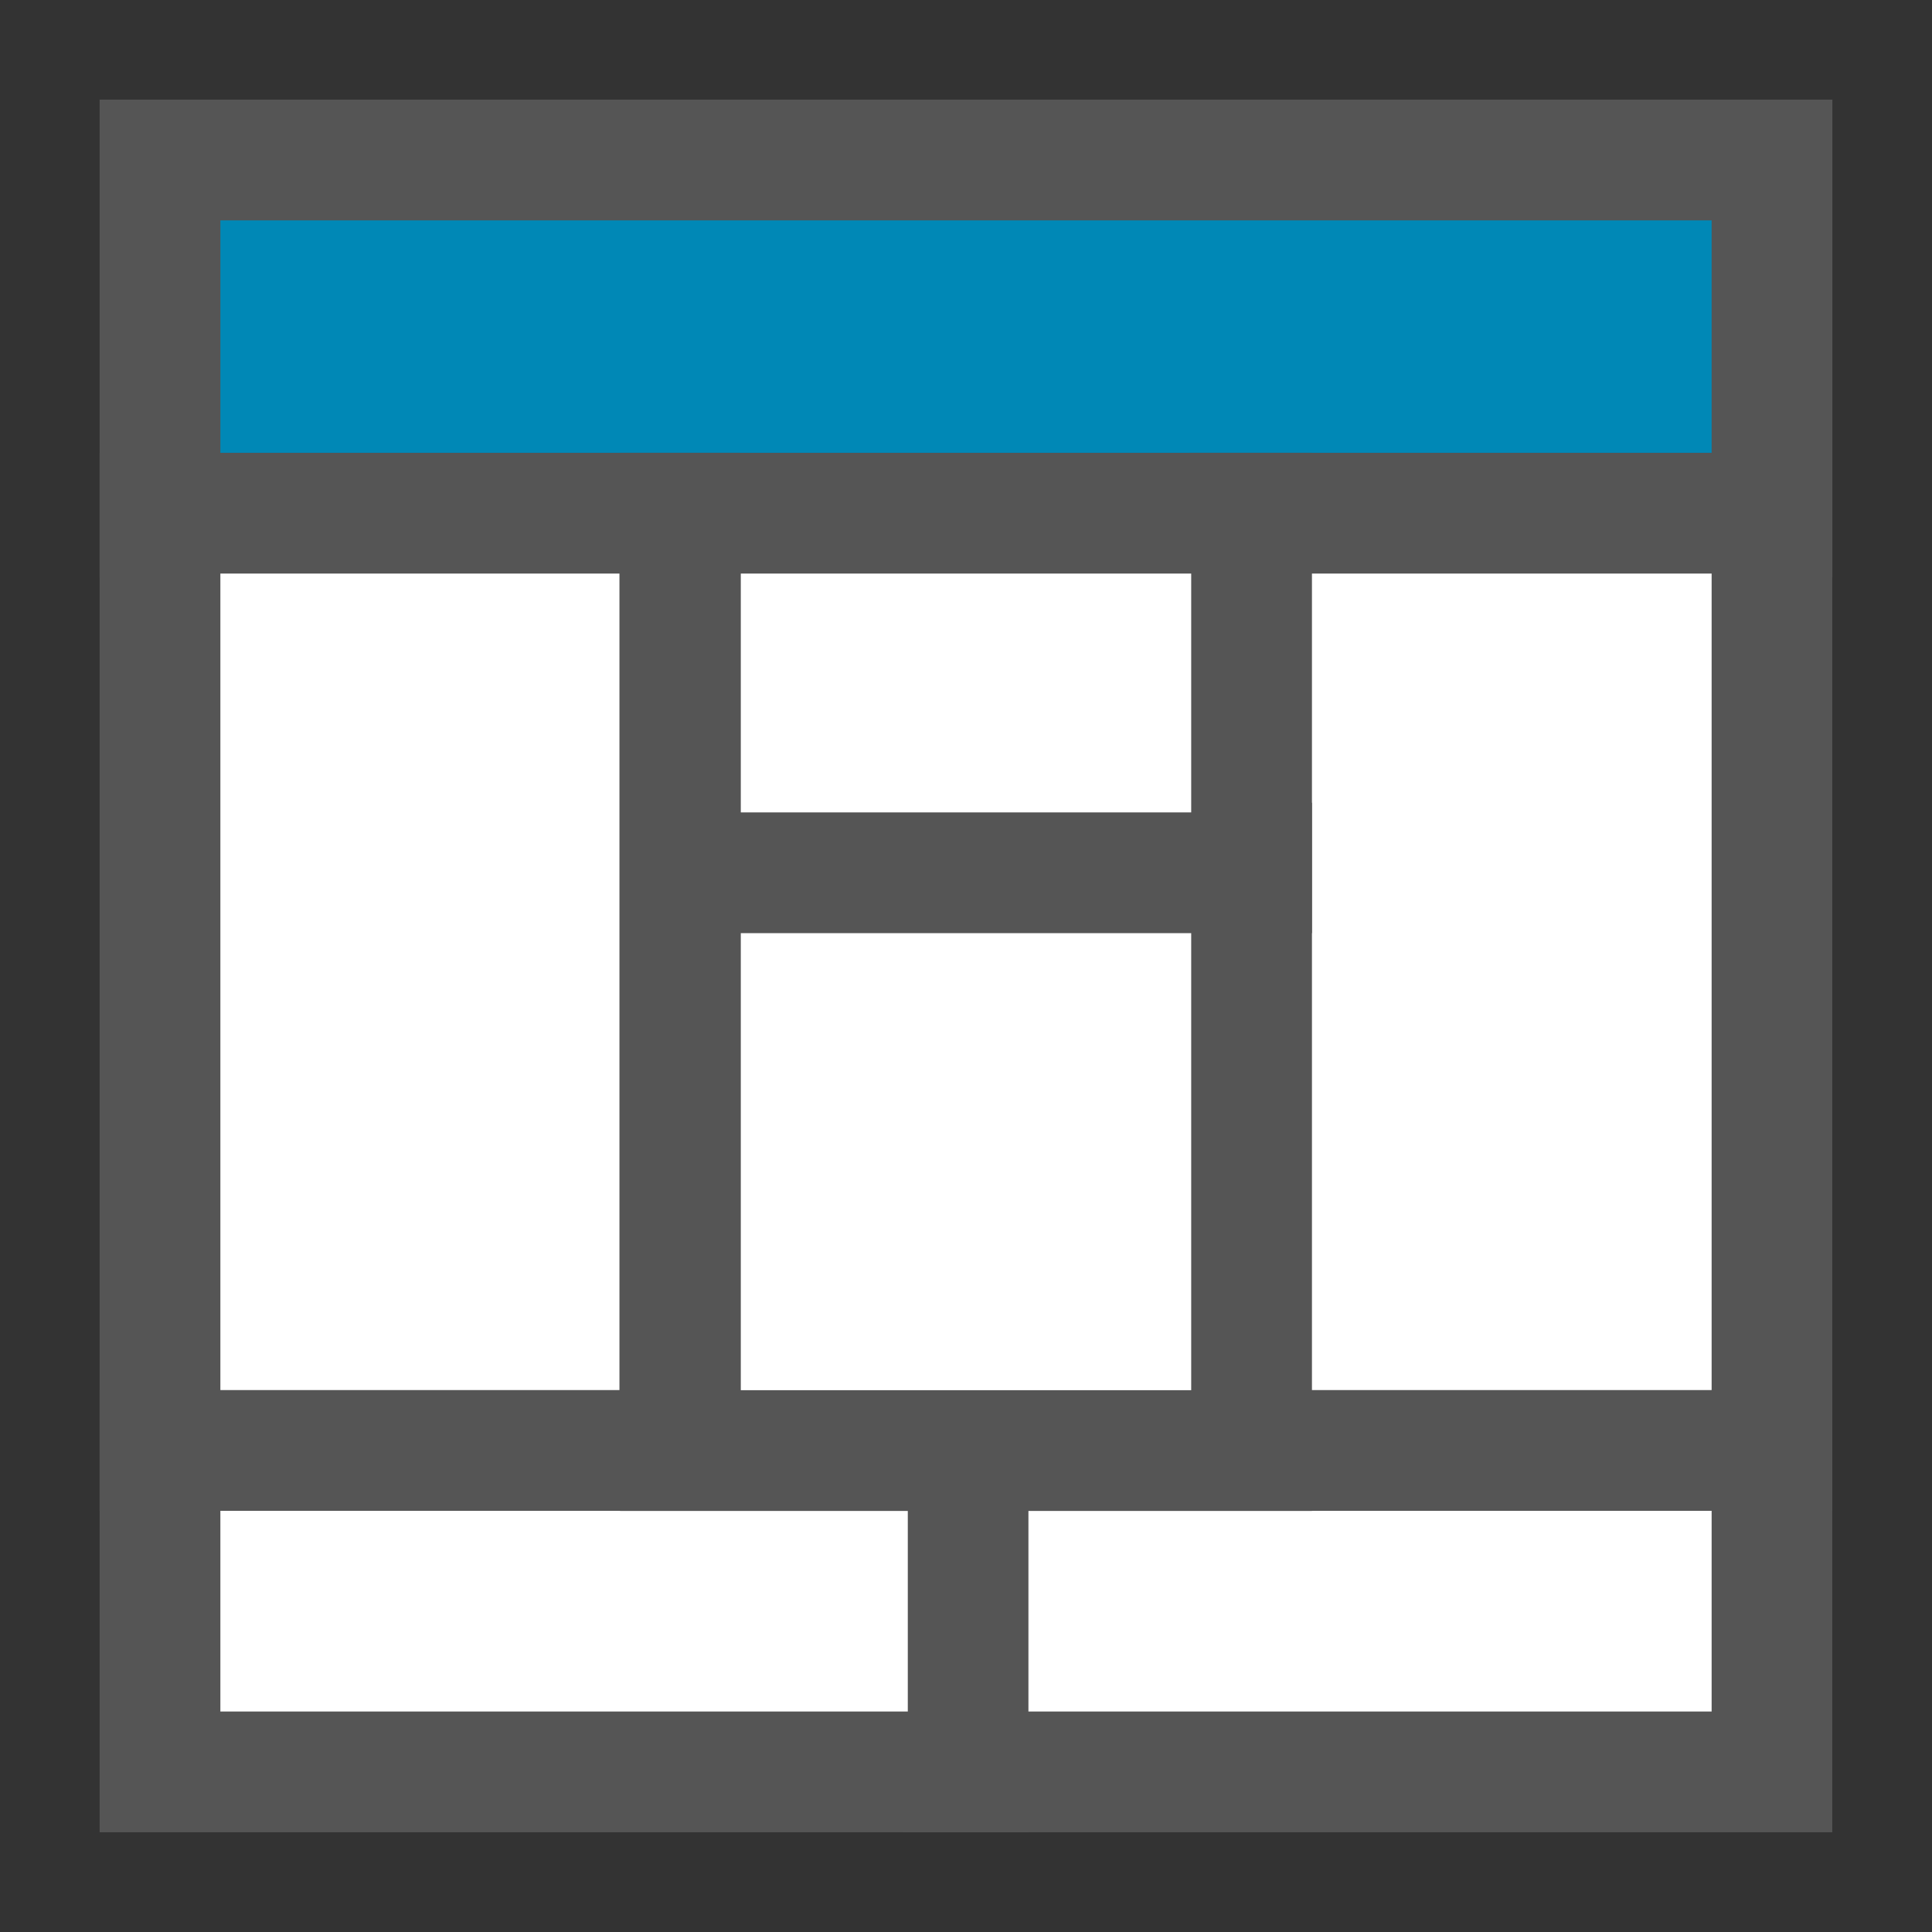 <?xml version="1.0" encoding="iso-8859-1"?><svg version="1.1" xmlns="http://www.w3.org/2000/svg" xmlns:xlink="http://www.w3.org/1999/xlink" x="0px" y="0px" viewBox="0 0 16 16" style="enable-background:new 0 0 16 16;" xml:space="preserve"><rect x="0" y="0" width="16" height="16" fill="#333333" stroke="none"/><g id="business-modelling-color"><g><g id="XMLID_41_"><rect x="1.325" y="1.325" style="fill:#0088B6;" width="13.35" height="2.957"/><g><path style="fill:#555555;" d="M14.175,1.825v1.957H1.825V1.825H14.175 M15.175,0.825H0.825v3.957h14.35V0.825L15.175,0.825z"/></g></g><g id="XMLID_40_"><rect x="7.982" y="12.012" style="fill:#FFFFFF;" width="6.692" height="2.663"/><g><path style="fill:#555555;" d="M14.175,12.511v1.663H8.482v-1.663H14.175 M15.175,11.511H7.482v3.663h7.692V11.511 L15.175,11.511z"/></g></g><g id="XMLID_39_"><rect x="1.325" y="12.012" style="fill:#FFFFFF;" width="6.692" height="2.663"/><g><path style="fill:#555555;" d="M7.518,12.511v1.663H1.825v-1.663H7.518 M8.518,11.511H0.825v3.663h7.692V11.511L8.518,11.511z" /></g></g><g id="XMLID_38_"><rect x="1.325" y="4.25" style="fill:#FFFFFF;" width="4.305" height="7.762"/><g><path style="fill:#555555;" d="M5.13,4.75v6.762H1.825V4.75H5.13 M6.13,3.75H0.825v8.762H6.13V3.75L6.13,3.75z"/></g></g><g id="XMLID_37_"><rect x="10.352" y="4.25" style="fill:#FFFFFF;" width="4.323" height="7.762"/><g><path style="fill:#555555;" d="M14.175,4.75v6.762h-3.323V4.75H14.175 M15.175,3.75H9.851v8.762h5.323V3.75L15.175,3.75z"/></g></g><g id="XMLID_36_"><rect x="5.635" y="7.148" style="fill:#FFFFFF;" width="4.73" height="4.865"/><g><path style="fill:#555555;" d="M9.865,7.648v3.865h-3.73V7.648H9.865 M10.865,6.648h-5.73v5.865h5.73V6.648L10.865,6.648z"/></g></g><g id="XMLID_23_"><rect x="5.635" y="4.25" style="fill:#FFFFFF;" width="4.73" height="2.978"/><g><path style="fill:#555555;" d="M9.865,4.75v1.978h-3.73V4.75H9.865 M10.865,3.75h-5.73v3.978h5.73V3.75L10.865,3.75z"/></g></g></g></g></svg> 
